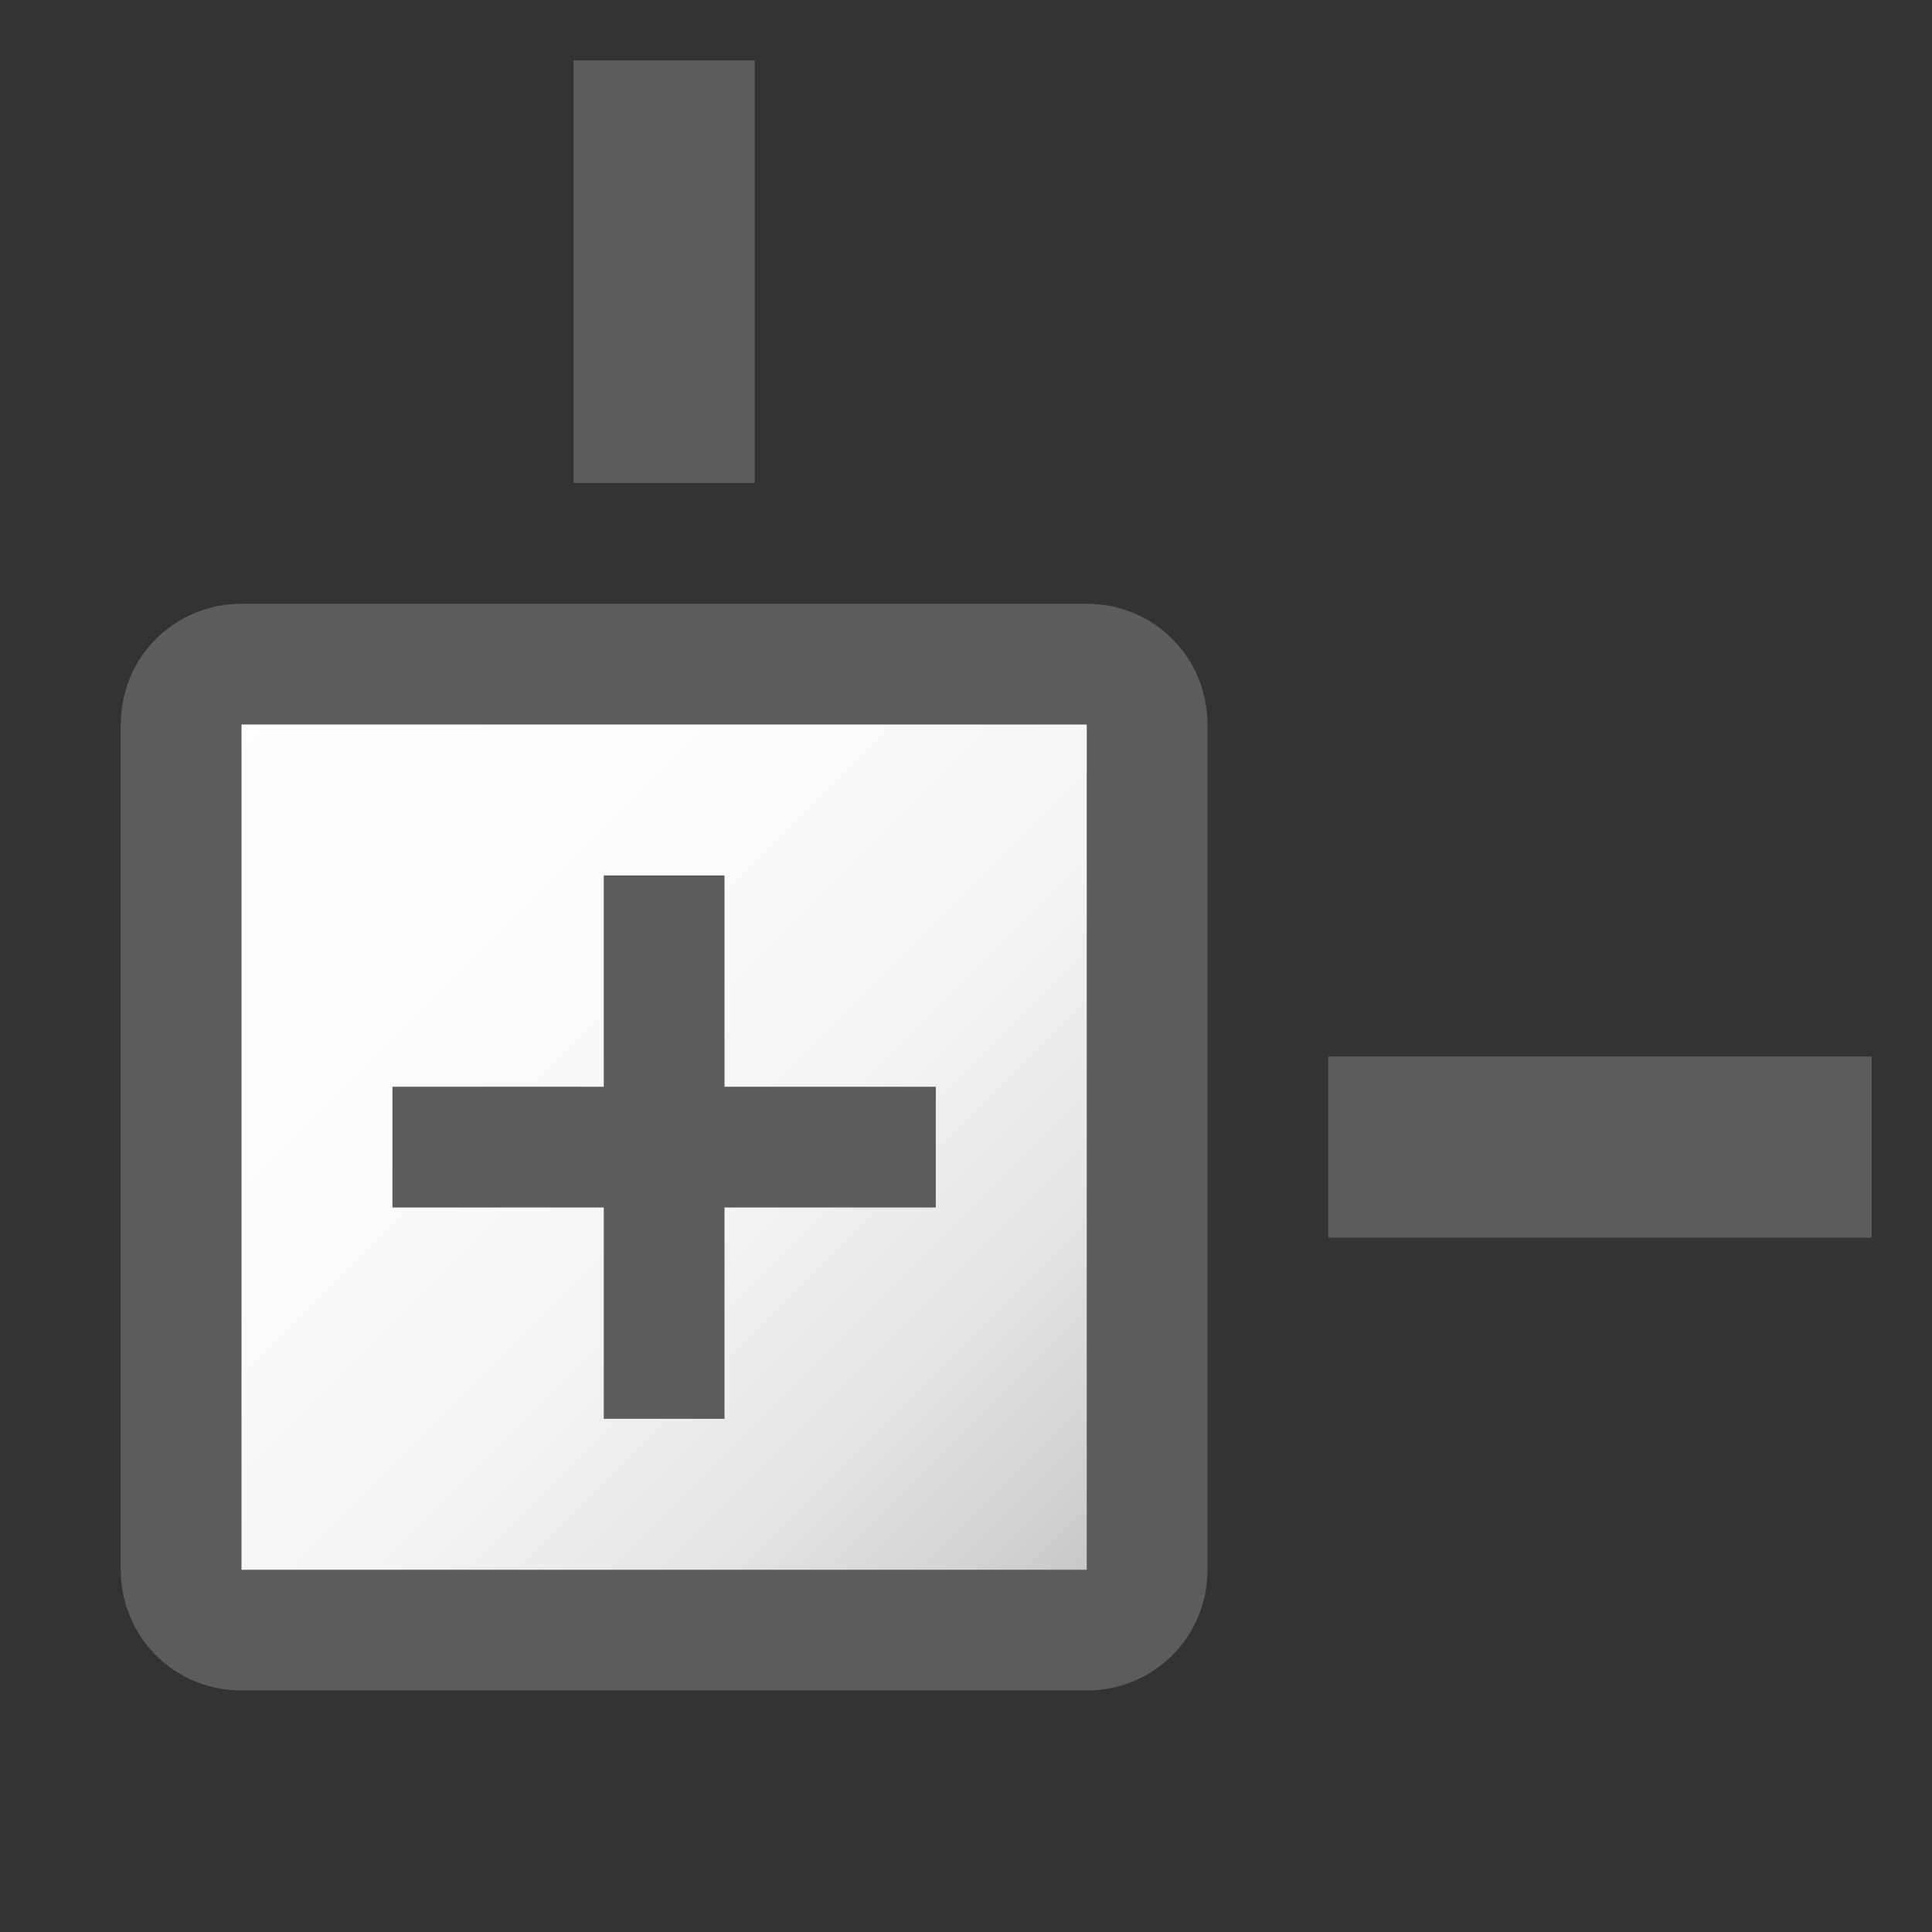 <?xml version="1.0" encoding="utf-8"?>
<!DOCTYPE svg PUBLIC "-//W3C//DTD SVG 1.1 Basic//EN" "http://www.w3.org/Graphics/SVG/1.1/DTD/svg11-basic.dtd">
<svg version="1.1" baseProfile="basic" id="Goods_Tree"
	 xmlns="http://www.w3.org/2000/svg" xmlns:xlink="http://www.w3.org/1999/xlink" x="0px" y="0px" width="16px" height="16px"
	 viewBox="0 0 16 16" xml:space="preserve">
<rect x="0" y="0" width="16" height="16" fill="#333333" stroke="none"/>
<linearGradient id="SVGID_1_" gradientUnits="userSpaceOnUse" x1="2991.967" y1="-3914.97" x2="3069.034" y2="-3992.037" gradientTransform="matrix(0.1 0 0 -0.1 -297.55 -385.85)">
	<stop  offset="0" style="stop-color:#FFFFFF"/>
	<stop  offset="0.353" style="stop-color:#FCFCFC"/>
	<stop  offset="0.566" style="stop-color:#F4F4F4"/>
	<stop  offset="0.741" style="stop-color:#E6E6E6"/>
	<stop  offset="0.895" style="stop-color:#D2D2D2"/>
	<stop  offset="1" style="stop-color:#BFBFBF"/>
</linearGradient>
<path fill="url(#SVGID_1_)" stroke="#5B5C5C" stroke-miterlimit="10" d="M9,13.5H2c-0.28,0-0.5-0.22-0.5-0.5V6
	c0-0.28,0.22-0.5,0.5-0.5h7c0.28,0,0.5,0.22,0.5,0.5v7C9.5,13.28,9.28,13.5,9,13.5z"/>
<rect x="3.25" y="9" fill="#5B5C5D" width="4.5" height="1"/>
<rect x="5" y="7.25" fill="#5B5C5D" width="1" height="4.5"/>
<rect x="4.75" y="0.5" fill="#5B5C5D" width="1.5" height="3.5"/>
<rect x="11" y="8.75" fill="#5B5C5D" width="4.5" height="1.5"/>
</svg>
